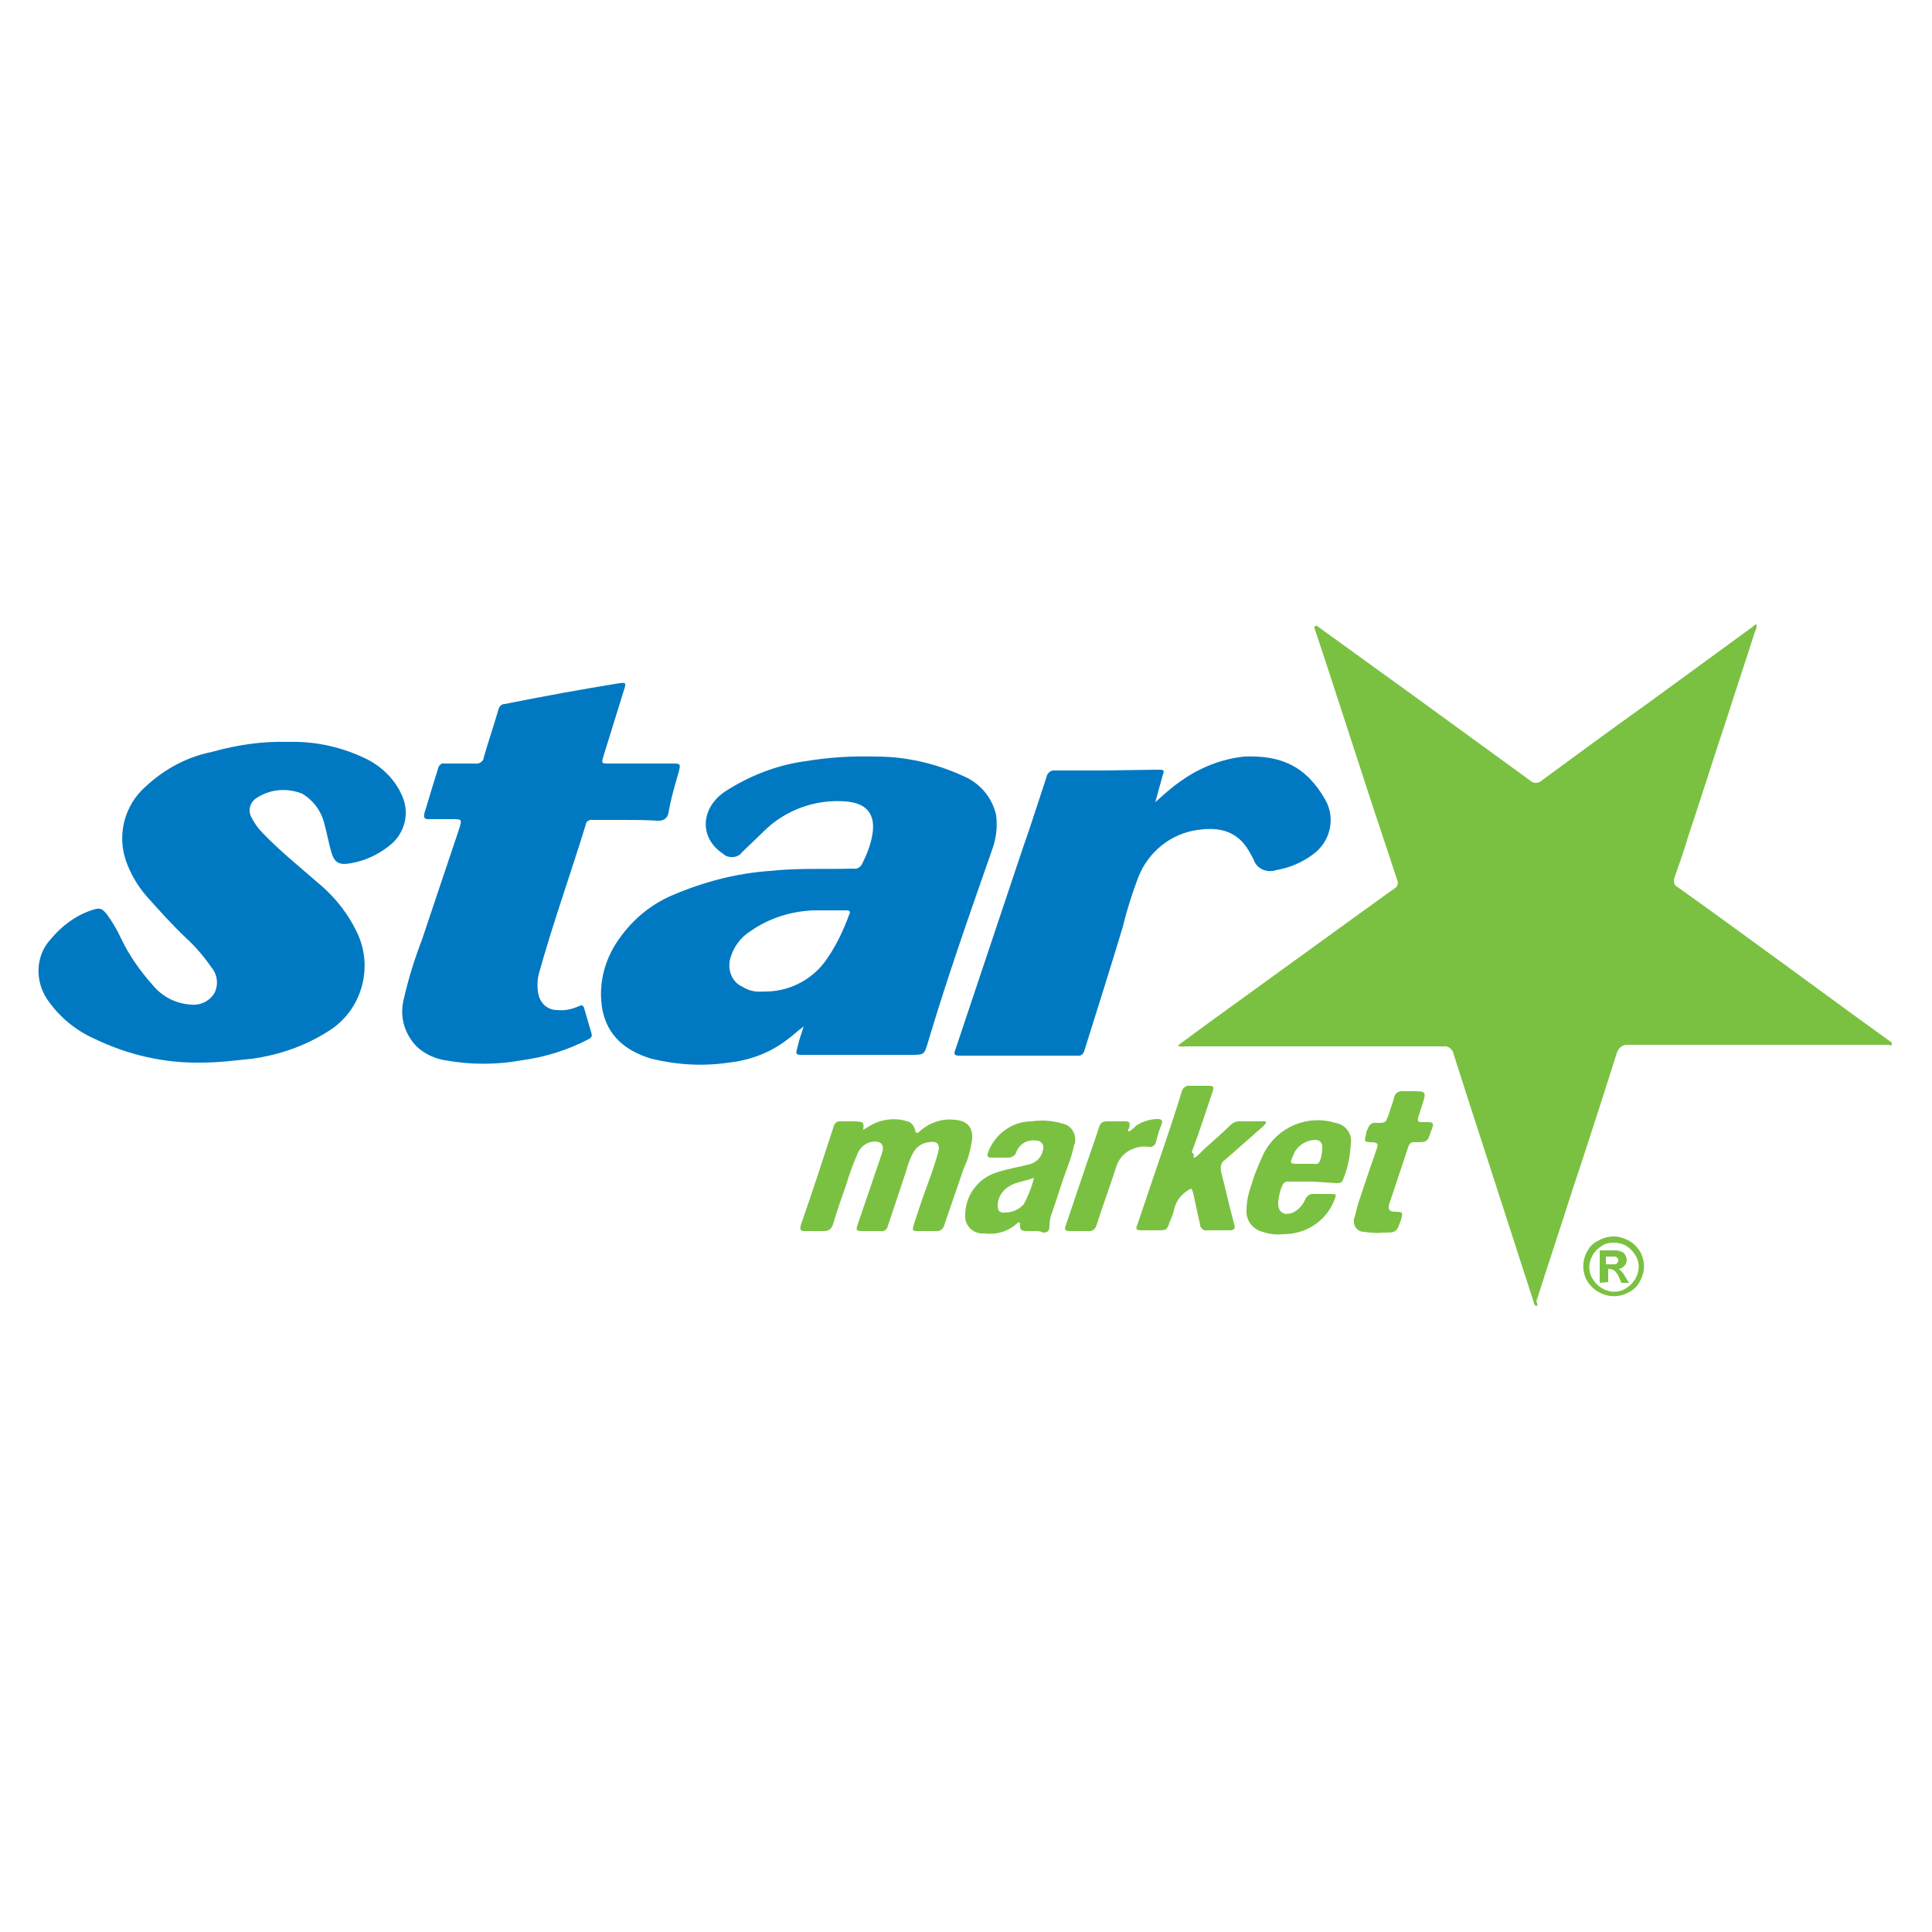 <?xml version="1.0" encoding="utf-8"?>
<!-- Generator: Adobe Illustrator 21.1.0, SVG Export Plug-In . SVG Version: 6.00 Build 0)  -->
<svg version="1.1" id="Layer_1" xmlns="http://www.w3.org/2000/svg" xmlns:xlink="http://www.w3.org/1999/xlink" x="0px" y="0px"
	 viewBox="0 0 250 250" style="enable-background:new 0 0 250 250;" xml:space="preserve">
<style type="text/css">
	.st0{fill:#7AC141;}
	.st1{fill:#0179C2;}
</style>
<title>Grocery</title>
<path class="st0" d="M198.8,169c-0.3-0.1-0.3-0.4-0.4-0.7l-8.8-27.2c-0.5-1.6-1-3.1-1.5-4.7c-0.1-0.6-0.7-1.1-1.3-1c0,0,0,0-0.1,0
	c-11.1,0-22.3,0-33.4,0c-0.3,0.1-0.7,0-0.9-0.1l3.8-2.8l20.3-14.7c1.3-0.9,2.6-1.9,3.9-2.8c0.4-0.2,0.6-0.7,0.4-1.1
	c-1.2-3.7-2.5-7.5-3.7-11.2l-5.7-17.5c-0.4-1.2-0.8-2.4-1.2-3.6c0-0.2-0.3-0.4,0-0.6c0.3-0.1,0.3,0.1,0.5,0.2l11.9,8.6
	c5.1,3.7,10.3,7.5,15.4,11.2c0.4,0.4,1.1,0.4,1.5,0c0,0,0,0,0,0c4.5-3.3,9.1-6.7,13.6-9.9l13.7-10c0.1-0.1,0.3-0.3,0.5-0.3
	c0,0.3,0,0.6-0.2,0.9c-1.2,3.8-2.5,7.6-3.7,11.4c-1.7,5.1-3.3,10.2-5,15.3c-0.5,1.7-1.1,3.4-1.7,5.1c-0.2,0.5-0.1,1.1,0.4,1.3
	c4.5,3.2,9,6.5,13.4,9.7l9.3,6.8l4.7,3.4c0.1,0.1,0.3,0.1,0.3,0.4s-0.3,0.1-0.4,0.1h-2.8c-10.3,0-20.6,0-30.9,0
	c-0.7-0.1-1.3,0.4-1.5,1.1c-1.9,6-3.8,11.9-5.8,17.9c-1.5,4.7-3.1,9.5-4.6,14.2C199,168.8,199,168.9,198.8,169z"/>
<path class="st1" d="M103.9,132.9c-0.7,0.5-1.3,1.1-2,1.6c-2.2,1.7-4.8,2.7-7.6,3c-3.3,0.5-6.7,0.3-10-0.5c-3.7-1.1-6.2-3.4-6.5-7.5
	c-0.2-2.6,0.5-5.2,1.9-7.4c1.8-2.8,4.3-5,7.4-6.3c4-1.7,8.2-2.8,12.5-3.1c3.6-0.4,7.2-0.2,10.8-0.3c0.5,0.1,1-0.2,1.2-0.7
	c0.6-1.2,1.1-2.5,1.3-3.8c0.4-2.6-0.8-4-3.5-4.2c-3.9-0.3-7.8,1.1-10.6,3.9c-0.9,0.9-1.9,1.8-2.8,2.7c-0.5,0.7-1.6,0.8-2.3,0.3
	c0,0-0.1-0.1-0.1-0.1c-3.1-2-3-5.8,0.1-8c3.2-2.1,6.8-3.5,10.5-4c3-0.5,6.1-0.7,9.2-0.6c3.9,0,7.7,0.9,11.2,2.5
	c2.2,0.9,3.8,2.8,4.3,5.1c0.2,1.5,0,3-0.5,4.4c-2.9,8.3-5.8,16.5-8.3,24.9c-0.5,1.7-0.5,1.7-2.3,1.7H104c-1,0-1.1,0-0.8-1
	c0.2-1,0.5-1.7,0.8-2.7L103.9,132.9z M98.7,128.3c3.1,0.1,6.1-1.3,8-3.8c1.4-1.9,2.4-4,3.2-6.2c0.2-0.4,0-0.5-0.4-0.5
	c-1.3,0-2.8,0-4.2,0c-2.9,0.1-5.8,1-8.2,2.7c-1.3,0.8-2.2,2.1-2.6,3.5c-0.4,1.5,0.2,3.1,1.6,3.7C96.9,128.2,97.8,128.4,98.7,128.3
	L98.7,128.3z"/>
<path class="st1" d="M26.1,137.5c-4.8,0.1-9.6-1-13.9-3.1c-2.5-1.1-4.6-2.9-6.1-5.1c-1.6-2.4-1.5-5.6,0.4-7.7
	c1.4-1.7,3.2-3.1,5.3-3.8c1.1-0.4,1.4-0.3,2.1,0.6c0.7,1,1.3,2,1.8,3.1c1,2.1,2.4,4.1,4,5.9c1.3,1.6,3.1,2.5,5.1,2.6
	c1.2,0.1,2.4-0.5,3-1.6c0.5-1.1,0.3-2.4-0.5-3.3c-0.9-1.3-2-2.6-3.2-3.7c-1.8-1.7-3.5-3.6-5.2-5.5c-1.1-1.3-2-2.8-2.6-4.5
	c-1.1-3.2-0.3-6.7,2-9.1c2.5-2.5,5.6-4.3,9.1-5c3.2-0.9,6.5-1.4,9.9-1.3c3.6-0.1,7.1,0.7,10.3,2.3c2.1,1.1,3.8,2.9,4.6,5.1
	c0.8,2.2,0,4.7-1.9,6.1c-1.4,1.1-3.1,1.9-4.9,2.2c-1.6,0.3-2.2-0.1-2.6-1.7c-0.3-1.1-0.5-2.2-0.8-3.3c-0.4-1.7-1.4-3.1-2.9-4
	c-2-0.8-4.3-0.6-6.1,0.7c-0.7,0.6-0.9,1.5-0.5,2.3c0.4,0.8,0.9,1.5,1.5,2.1c2.2,2.3,4.7,4.3,7.1,6.4c2.3,1.9,4.1,4.2,5.3,6.9
	c1.8,4.3,0.4,9.3-3.4,12c-3.1,2.1-6.7,3.4-10.4,3.9C30.6,137.2,28.4,137.5,26.1,137.5z"/>
<path class="st1" d="M80.8,106.1c-1.3,0-2.8,0-4.1,0c-0.4-0.1-0.9,0.2-0.9,0.6c-2,6.5-4.3,12.9-6.1,19.4c-0.2,0.9-0.2,1.8,0,2.7
	c0.3,1.1,1.2,1.9,2.4,1.9c1,0.1,1.9-0.1,2.8-0.5c0.4-0.2,0.6-0.1,0.7,0.3c0.3,1,0.6,2.1,0.9,3.1c0.2,0.5,0,0.7-0.4,0.9
	c-2.7,1.4-5.6,2.3-8.6,2.7c-3.3,0.6-6.6,0.6-9.9,0c-1.3-0.2-2.6-0.8-3.6-1.7c-1.6-1.6-2.3-3.8-1.8-6c0.6-2.7,1.4-5.3,2.4-7.9
	c1.6-4.8,3.2-9.5,4.8-14.3c0.4-1.3,0.4-1.3-0.9-1.3c-1,0-2,0-3,0c-0.5,0-0.7-0.1-0.6-0.7c0.6-2,1.2-4,1.8-5.9
	c0.1-0.4,0.4-0.7,0.9-0.6c0,0,0,0,0,0c1.3,0,2.6,0,3.9,0c0.5,0.1,1.1-0.3,1.1-0.8c0,0,0,0,0,0c0.6-2.1,1.3-4.1,1.9-6.2
	c0.1-0.4,0.4-0.7,0.8-0.7c5-1,9.9-1.9,14.9-2.7c0.8-0.1,0.8,0,0.6,0.7c-0.9,2.9-1.8,5.8-2.7,8.7c-0.3,1-0.3,1,0.8,1h8
	c1.2,0,1.2,0,0.9,1.2c-0.5,1.7-1,3.4-1.3,5.2c-0.1,0.6-0.6,1-1.2,1c-0.1,0-0.1,0-0.2,0C83.5,106.1,82.1,106.1,80.8,106.1z"/>
<path class="st1" d="M149.5,103.8c1.1-1,2.2-2,3.4-2.8c2.4-1.7,5.2-2.8,8.1-3.1c4.7-0.2,8,1.2,10.5,5.6c1.4,2.5,0.6,5.6-1.8,7.2
	c-1.4,1-2.9,1.6-4.6,1.9c-1.2,0.4-2.5-0.2-2.9-1.4c0,0,0,0,0,0c-0.4-0.8-0.8-1.5-1.3-2.1c-1.7-1.9-3.8-2-6-1.7
	c-3.4,0.5-6.3,2.8-7.6,6.1c-0.8,2.1-1.5,4.3-2,6.4c-1.6,5.3-3.3,10.7-5,16.1c-0.1,0.4-0.5,0.7-0.9,0.6c-5.1,0-10.2,0-15.3,0
	c-0.6,0-0.7-0.2-0.5-0.7c2.9-8.7,5.8-17.3,8.7-26c1.1-3.1,2.1-6.3,3.1-9.3c0.1-0.6,0.6-1,1.2-0.9c2,0,4,0,6,0l7.1-0.1
	c1,0,1,0,0.7,0.9L149.5,103.8z"/>
<path class="st0" d="M111.7,146.2c0.3-0.2,0.7-0.4,1-0.6c1.4-0.8,3.2-1,4.7-0.5c0.5,0.1,0.9,0.6,1,1.1c0.1,0.5,0.3,0.5,0.6,0.2
	c1.2-1.1,2.9-1.7,4.5-1.5c1.6,0.1,2.4,0.9,2.3,2.5c-0.2,1.3-0.5,2.6-1.1,3.8c-0.8,2.4-1.7,4.9-2.5,7.3c-0.1,0.5-0.6,0.9-1.1,0.8
	c0,0,0,0,0,0c-0.7,0-1.4,0-2.1,0c-1,0-1,0-0.7-1c0.6-1.9,1.3-3.9,2-5.8c0.4-1.1,0.8-2.3,1.1-3.4c0.3-1.1-0.2-1.5-1.2-1.3
	c-0.9,0.1-1.6,0.6-2,1.3c-0.4,0.7-0.7,1.5-0.9,2.3c-0.8,2.4-1.6,4.8-2.4,7.2c-0.1,0.5-0.5,0.8-1,0.7c-0.8,0-1.6,0-2.3,0
	c-0.8,0-0.9-0.1-0.6-0.9l2.9-8.5c0.1-0.3,0.2-0.6,0.3-0.9c0.2-0.9-0.2-1.3-1.1-1.3c-0.9,0.1-1.7,0.6-2.1,1.5
	c-0.6,1.4-1.1,2.7-1.5,4.1c-0.6,1.7-1.2,3.4-1.7,5.1c-0.2,0.6-0.5,0.9-1.2,0.9c-0.7,0-1.7,0-2.5,0c-0.5,0-0.6-0.2-0.5-0.7
	c1.5-4.3,2.9-8.6,4.3-12.9c0.1-0.4,0.4-0.6,0.8-0.6c0.7,0,1.3,0,2,0C111.8,145.2,111.8,145.2,111.7,146.2z"/>
<path class="st0" d="M154.4,149.8c0.3,0,0.5-0.2,0.7-0.4c1.3-1.3,2.8-2.5,4.1-3.8c0.3-0.3,0.7-0.5,1.1-0.5c1,0,1.9,0,2.9,0
	c0.2,0,0.5-0.1,0.6,0.1s-0.2,0.3-0.3,0.5c-1.7,1.5-3.3,2.9-5,4.4c-0.5,0.3-0.6,0.9-0.5,1.5c0.6,2.3,1.1,4.6,1.7,6.8
	c0.2,0.6,0,0.8-0.6,0.8c-0.9,0-1.9,0-2.9,0c-0.4,0.1-0.8-0.2-0.9-0.6c0,0,0-0.1,0-0.1c-0.3-1.3-0.6-2.7-0.9-4.1
	c-0.2-0.7-0.2-0.7-0.8-0.3c-0.9,0.6-1.5,1.5-1.7,2.5c-0.1,0.5-0.3,1-0.5,1.4c-0.4,1.2-0.4,1.2-1.7,1.2h-1.9c-0.8,0-0.9-0.1-0.6-0.8
	l2.5-7.4c1.1-3.2,2.2-6.4,3.2-9.7c0.1-0.5,0.6-0.9,1.1-0.8c0.8,0,1.6,0,2.3,0c0.8,0,0.8,0.1,0.6,0.8c-0.9,2.6-1.7,5.2-2.7,7.8
	C154.6,149.4,154.5,149.6,154.4,149.8z"/>
<path class="st0" d="M133.8,159.3c-0.3,0-0.6,0-0.9,0c-0.6,0-1-0.1-0.9-0.8c0-0.4-0.2-0.4-0.4-0.2c-1.2,1.1-2.7,1.5-4.3,1.3
	c-1.2,0.1-2.3-0.8-2.4-2c0-0.2,0-0.4,0-0.6c0.1-2.5,1.8-4.6,4.1-5.3c1.5-0.5,3-0.7,4.4-1.1c0.9-0.3,1.5-1.1,1.6-2
	c0.1-0.5-0.3-0.9-0.7-1c-0.1,0-0.1,0-0.2,0c-1.1-0.2-2.2,0.4-2.6,1.5c-0.1,0.4-0.6,0.7-1,0.7c-0.7,0-1.4,0-2.1,0
	c-0.7,0-0.7-0.2-0.5-0.8c0.9-2.3,3.1-3.9,5.6-3.9c1.3-0.2,2.7-0.1,4,0.3c1.1,0.2,1.8,1.3,1.6,2.5c0,0.1,0,0.1-0.1,0.2
	c-0.3,1.6-1,3.2-1.5,4.7s-0.9,2.8-1.4,4.2c-0.2,0.5-0.3,1.1-0.3,1.7c0,0.5-0.2,0.8-0.8,0.8C134.6,159.3,134.3,159.3,133.8,159.3z
	 M133.8,152.4c-1.2,0.5-2.3,0.5-3.2,1.1c-0.9,0.5-1.5,1.5-1.5,2.5c0,0.7,0.3,1,1,0.9c0.9,0,1.8-0.4,2.4-1.1
	C133,154.8,133.5,153.7,133.8,152.4L133.8,152.4z"/>
<path class="st0" d="M169.9,152.9c-1,0-2.1,0-3.1,0c-0.4-0.1-0.8,0.2-0.9,0.6c-0.3,0.6-0.4,1.3-0.5,2c-0.1,1.3,0.7,1.9,1.9,1.4
	c0.7-0.3,1.3-1,1.6-1.7c0.2-0.5,0.7-0.8,1.2-0.7c0.7,0,1.3,0,2.1,0s0.7,0.1,0.5,0.7c-1,2.7-3.6,4.5-6.6,4.5c-0.9,0.1-1.9,0-2.7-0.3
	c-1.3-0.3-2.2-1.5-2.1-2.8c0-1.2,0.3-2.4,0.7-3.5c0.4-1.4,1-2.7,1.6-4c1.8-3.3,5.6-4.9,9.2-3.8c1.3,0.2,2.2,1.4,2,2.7
	c-0.1,1.6-0.4,3.2-1,4.6c-0.1,0.4-0.4,0.5-0.8,0.5L169.9,152.9L169.9,152.9z M168.8,150.6h1.3c0.3,0.1,0.6-0.1,0.7-0.4
	c0.2-0.5,0.3-1.1,0.3-1.7c0-0.7-0.3-1-1-1c-1.3,0.1-2.4,0.9-2.8,2.1c-0.4,0.9-0.4,1,0.6,1L168.8,150.6z"/>
<path class="st0" d="M182.6,141.2c2,0,2,0,1.4,1.9c-0.2,0.5-0.3,1-0.5,1.5c-0.1,0.4,0,0.6,0.4,0.6c0.4,0,0.6,0,0.9,0
	c0.6,0,0.8,0.2,0.5,0.8c0,0.1,0,0.2-0.1,0.3c-0.5,1.5-0.5,1.5-2.1,1.5c-0.4-0.1-0.8,0.2-0.9,0.7c-0.8,2.4-1.6,4.8-2.4,7.2
	c-0.3,0.8,0,1.1,0.8,1.1s1,0,0.7,1c-0.6,1.7-0.6,1.7-2.4,1.7c-0.8,0.1-1.6,0-2.4-0.1c-0.8,0-1.4-0.7-1.3-1.5c0-0.1,0-0.3,0.1-0.4
	c0.2-0.9,0.4-1.7,0.7-2.5c0.7-2.2,1.5-4.4,2.2-6.5c0.2-0.5,0-0.6-0.5-0.7c-1.2,0-1.2,0-0.9-1.2c0-0.2,0.1-0.4,0.2-0.5
	c0.1-0.5,0.5-0.9,1.1-0.8c0,0,0,0,0.1,0c1.1,0,1.1,0,1.5-1.1c0.2-0.7,0.5-1.4,0.7-2.2c0.1-0.5,0.5-0.8,1-0.8c0,0,0,0,0.1,0
	C181.8,141.2,182.2,141.2,182.6,141.2z"/>
<path class="st0" d="M146,146.4c0.5-0.1,0.7-0.5,1.1-0.8c0.8-0.5,1.8-0.8,2.7-0.8c0.5,0,0.7,0.2,0.5,0.7c-0.3,0.7-0.5,1.4-0.7,2.2
	c-0.1,0.5-0.5,0.8-1,0.7c0,0,0,0,0,0c-0.7-0.1-1.4,0-2.1,0.3c-1,0.4-1.8,1.3-2.1,2.4c-0.8,2.5-1.7,4.9-2.5,7.4
	c-0.1,0.5-0.6,0.9-1.1,0.8c0,0,0,0,0,0c-0.8,0-1.6,0-2.4,0c-0.6,0-0.7-0.2-0.5-0.7c0.9-2.7,1.8-5.3,2.7-8c0.5-1.5,1.1-3.1,1.6-4.7
	c0.2-0.6,0.4-0.8,1.1-0.8c0.6,0,1.4,0,2.1,0c0.7,0,0.9,0,0.7,0.9C146,146.1,145.9,146.3,146,146.4z"/>
<path class="st0" d="M208.8,160c0.7,0,1.3,0.2,1.9,0.5c0.6,0.3,1.1,0.8,1.5,1.4c0.7,1.2,0.7,2.7,0,3.9c-0.3,0.6-0.8,1.1-1.4,1.4
	c-1.2,0.7-2.7,0.7-3.9,0c-0.6-0.3-1.1-0.8-1.5-1.4c-0.7-1.2-0.7-2.7,0-3.9c0.3-0.6,0.8-1.1,1.5-1.4C207.4,160.2,208.1,160,208.8,160
	z M208.8,160.8c-0.5,0-1.1,0.1-1.5,0.4c-0.5,0.3-0.9,0.7-1.2,1.2c-0.6,1-0.6,2.2,0,3.1c0.3,0.5,0.7,0.9,1.2,1.2c1,0.6,2.2,0.6,3.1,0
	c0.5-0.3,0.9-0.7,1.2-1.2c0.6-1,0.6-2.2,0-3.1c-0.3-0.5-0.7-0.9-1.2-1.2C209.9,160.9,209.3,160.8,208.8,160.8L208.8,160.8z M207,166
	v-4.2h2.2c0.2,0,0.4,0.1,0.7,0.2c0.2,0.1,0.3,0.2,0.4,0.4c0.1,0.2,0.2,0.4,0.2,0.6c0,0.3-0.1,0.6-0.3,0.8c-0.2,0.2-0.5,0.4-0.8,0.4
	c0.1,0,0.2,0.1,0.3,0.2c0.1,0.1,0.2,0.2,0.3,0.3l0.3,0.5l0.5,0.8h-1l-0.3-0.7c-0.1-0.3-0.3-0.6-0.6-0.9c-0.2-0.1-0.4-0.2-0.6-0.2
	h-0.2v1.7L207,166z M207.8,163.6h0.3c0.3,0,0.6,0,0.9,0c0.1,0,0.2-0.1,0.3-0.2c0.1-0.1,0.1-0.2,0.1-0.3c0-0.1,0-0.2-0.1-0.3
	c-0.1-0.1-0.2-0.2-0.3-0.2c-0.3,0-0.6,0-0.9,0h-0.3V163.6z"/>
</svg>
